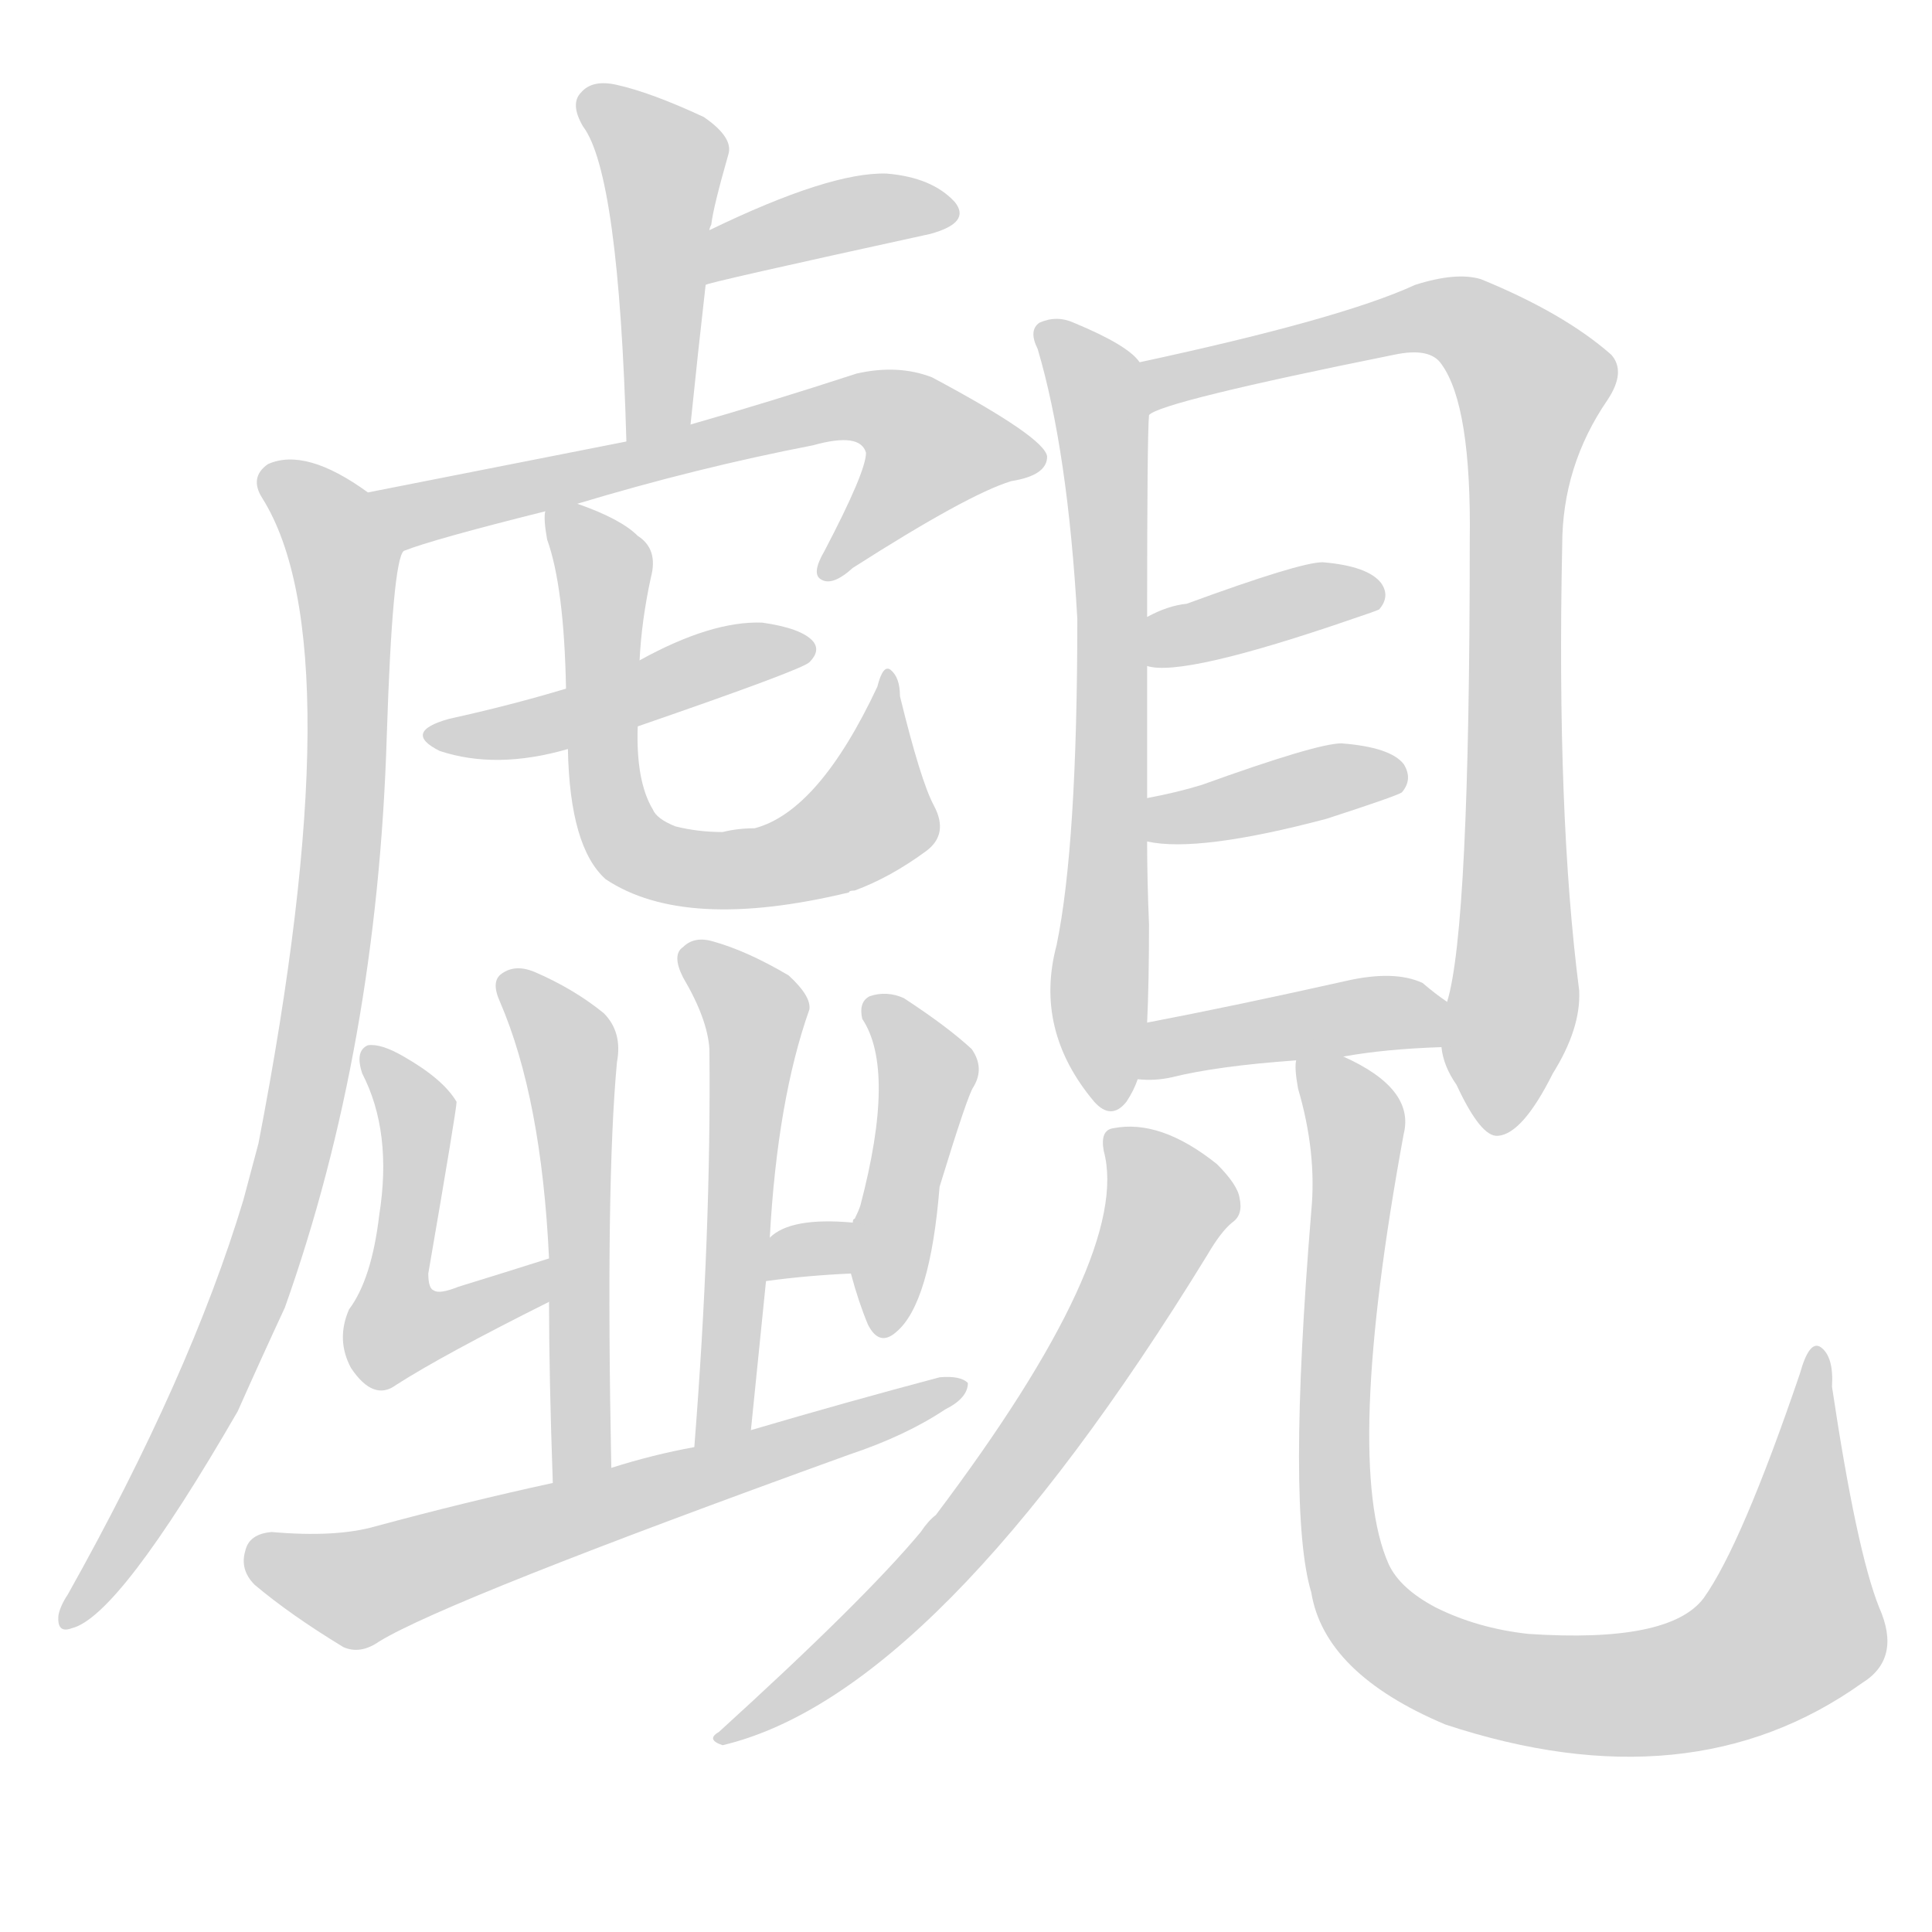 <svg version="1.1" viewBox="0 0 1024 1024" xmlns="http://www.w3.org/2000/svg">
  
  <g transform="scale(1, -1) translate(0, -900)">
    <style type="text/css">
        .origin {display:none;}
        .hide {display:none;}
        .stroke {fill: lightgray;}
    </style>

    <path d="M 366 675 Q 370 714 374 749 L 376 778 Q 376 779 377 781 Q 378 790 386 818 Q 389 827 373 838 Q 345 851 327 855 Q 314 858 308 851 Q 302 845 309 833 Q 328 808 332 666 C 333 636 363 645 366 675 Z" fill="lightgray" class="stroke"/>
    <path d="M 374 749 Q 374 750 493 776 Q 515 782 506 793 Q 494 806 470 808 Q 440 809 376 778 C 349 765 345 740 374 749 Z" fill="lightgray" class="stroke"/>
    <path d="M 338 515 Q 425 545 429 549 Q 435 555 431 560 Q 425 567 404 570 Q 377 571 339 550 L 300 535 Q 270 526 238 519 Q 213 512 233 502 Q 263 492 301 503 L 338 515 Z" fill="lightgray" class="stroke"/>
    <path d="M 306 633 Q 369 652 431 664 Q 456 671 459 660 Q 459 650 437 608 Q 430 596 435 593 Q 441 589 452 599 Q 513 638 536 645 Q 555 648 555 658 Q 554 668 494 700 Q 476 707 454 702 Q 408 687 366 675 L 332 666 Q 271 654 195 639 Q 162 663 142 654 Q 132 647 139 636 Q 188 558 137 294 L 129 264 Q 101 171 36 55 Q 32 49 31 44 Q 30 34 38 37 Q 63 43 126 152 Q 138 179 151 207 Q 200 345 205 510 Q 208 603 214 608 Q 229 614 289 629 L 306 633 Z" fill="lightgray" class="stroke"/>
    <path d="M 301 503 Q 302 451 321 434 Q 363 406 450 427 Q 450 428 453 428 Q 472 435 491 449 Q 503 458 495 473 Q 488 486 477 531 Q 477 541 472 545 Q 468 548 465 536 Q 434 470 400 461 Q 391 461 383 459 Q 370 459 358 462 Q 348 466 346 471 Q 337 486 338 515 L 339 550 Q 340 571 345 594 Q 349 609 338 616 Q 329 625 306 633 C 289 640 289 640 289 629 Q 288 625 290 614 Q 299 589 300 535 L 301 503 Z" fill="lightgray" class="stroke"/>
    <path d="M 451 225 Q 455 210 460 198 Q 466 186 475 194 Q 493 209 498 271 Q 513 320 516 324 Q 522 334 515 344 Q 502 356 479 371 Q 470 375 461 372 Q 455 369 457 360 Q 475 333 456 261 Q 455 258 453 254 Q 452 254 452 252 L 451 225 Z" fill="lightgray" class="stroke"/>
    <path d="M 324 122 Q 321 273 327 337 Q 330 353 320 363 Q 304 376 283 385 Q 273 389 266 384 Q 260 380 265 369 Q 287 318 291 233 L 291 210 Q 291 171 293 114 C 294 84 325 92 324 122 Z" fill="lightgray" class="stroke"/>
    <path d="M 408 244 Q 412 317 429 365 Q 430 372 418 383 Q 396 396 378 401 Q 368 404 362 398 Q 356 394 362 382 Q 375 360 376 344 Q 377 247 368 133 C 366 103 395 112 398 142 Q 402 182 406 221 L 408 244 Z" fill="lightgray" class="stroke"/>
    <path d="M 291 233 Q 269 226 243 218 Q 233 214 230 216 Q 227 217 227 225 Q 242 312 242 316 Q 235 328 214 340 Q 202 347 195 346 Q 188 343 192 331 Q 208 300 201 256 Q 197 222 185 206 Q 178 190 186 175 Q 198 157 210 166 Q 235 182 291 210 C 318 223 320 242 291 233 Z" fill="lightgray" class="stroke"/>
    <path d="M 452 252 Q 419 255 408 244 C 386 224 378 217 406 221 Q 428 224 451 225 C 481 226 482 249 452 252 Z" fill="lightgray" class="stroke"/>
    <path d="M 368 133 Q 346 129 324 122 L 293 114 Q 247 104 199 91 Q 178 85 144 88 Q 132 87 130 78 Q 127 68 135 60 Q 154 44 182 27 Q 191 23 201 30 Q 237 52 450 129 Q 480 139 501 153 Q 513 159 513 167 Q 509 171 498 170 Q 449 157 398 142 L 368 133 Z" fill="lightgray" class="stroke"/>
    <path d="M 604 708 Q 598 717 569 729 Q 560 733 551 729 Q 545 725 550 715 Q 566 661 571 572 Q 571 452 560 399 Q 548 354 580 316 Q 589 306 597 316 Q 601 322 603 328 L 608 358 Q 609 379 609 410 Q 608 434 608 454 L 608 477 Q 608 516 608 547 L 608 573 Q 608 669 609 680 C 610 703 610 703 604 708 Z" fill="lightgray" class="stroke"/>
    <path d="M 764 345 Q 765 335 772 325 Q 785 297 794 298 Q 807 299 823 331 Q 838 355 837 375 Q 825 468 828 611 Q 828 653 852 688 Q 862 703 854 712 Q 829 734 785 752 Q 772 756 750 749 Q 711 731 604 708 C 575 702 581 669 609 680 Q 615 687 739 712 Q 758 716 764 707 Q 780 685 779 613 Q 779 408 767 369 L 764 345 Z" fill="lightgray" class="stroke"/>
    <path d="M 608 547 Q 627 541 717 572 Q 729 576 731 577 Q 737 584 732 591 Q 725 600 701 602 Q 689 602 629 580 Q 619 579 608 573 C 581 559 579 552 608 547 Z" fill="lightgray" class="stroke"/>
    <path d="M 608 454 Q 635 448 703 466 Q 740 478 743 480 Q 749 487 744 495 Q 737 504 711 506 Q 698 506 637 484 Q 624 480 608 477 C 579 471 578 459 608 454 Z" fill="lightgray" class="stroke"/>
    <path d="M 712 340 Q 734 344 764 345 C 794 346 791 352 767 369 Q 761 373 754 379 Q 739 386 713 380 Q 655 367 608 358 C 579 352 573 330 603 328 Q 612 327 621 329 Q 645 335 687 338 L 712 340 Z" fill="lightgray" class="stroke"/>
    <path d="M 585 290 Q 600 235 496 97 Q 492 94 488 88 Q 458 52 381 -18 Q 374 -22 383 -25 Q 497 2 640 235 Q 647 247 653 252 Q 659 256 657 265 Q 656 272 645 283 Q 615 307 590 302 Q 583 301 585 290 Z" fill="lightgray" class="stroke"/>
    <path d="M 687 338 Q 686 334 688 323 Q 698 289 695 258 Q 682 99 695 56 Q 702 13 766 -14 Q 896 -57 987 8 Q 1008 21 996 48 Q 984 78 971 165 Q 972 181 965 186 Q 959 190 954 172 Q 923 81 903 53 Q 885 29 810 34 Q 783 37 761 48 Q 742 58 736 71 Q 712 125 744 299 Q 750 323 712 340 C 686 355 685 356 687 338 Z" fill="lightgray" class="stroke"/></g>
</svg>